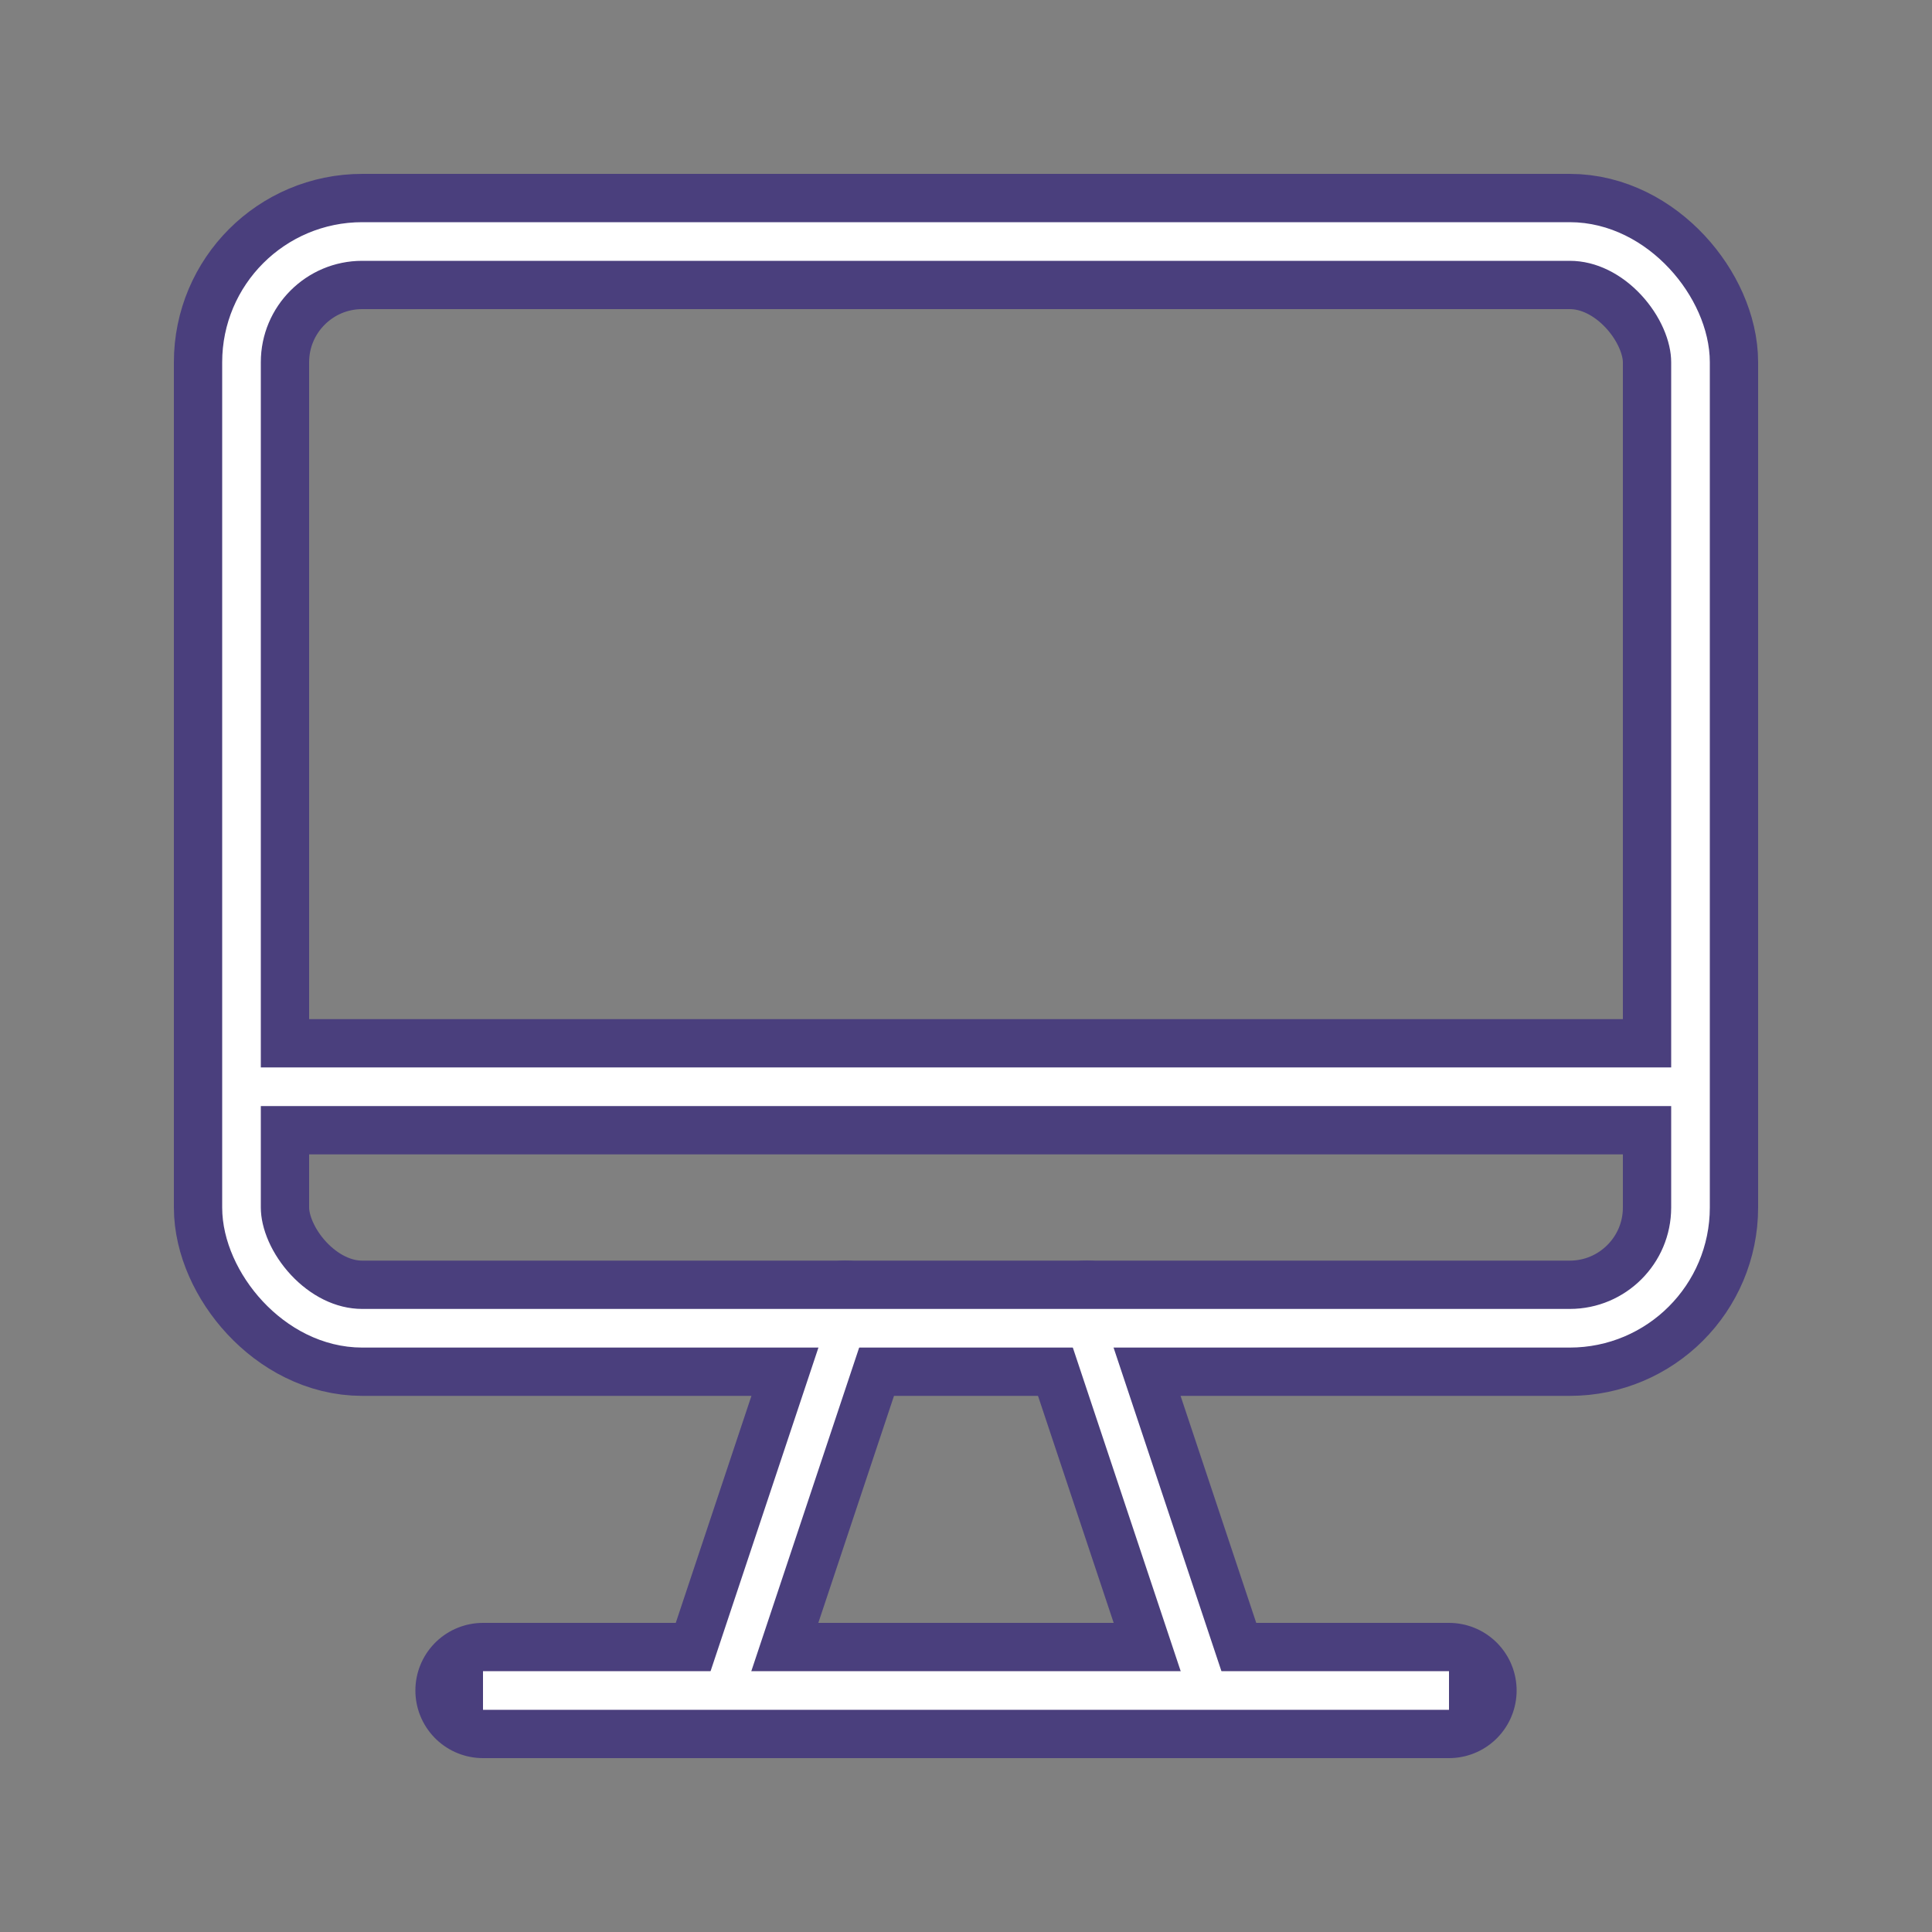 <!DOCTYPE svg PUBLIC "-//W3C//DTD SVG 1.1//EN" "http://www.w3.org/Graphics/SVG/1.1/DTD/svg11.dtd">
<!-- Uploaded to: SVG Repo, www.svgrepo.com, Transformed by: SVG Repo Mixer Tools -->
<svg width="64px" height="64px" viewBox="0 0 64 64" xmlns="http://www.w3.org/2000/svg" fill="none" stroke="#fff" stroke-width="1.28">
<rect x="0" y="0" width="64" height="64" fill="#808080" stroke="none"/>
<g id="SVGRepo_bgCarrier" stroke-width="0"/>
<g id="SVGRepo_tracerCarrier" stroke-linecap="round" stroke-linejoin="round" stroke="#4A3F7D" stroke-width="4.48">
<rect x="8" y="8" width="48" height="36" rx="4"/>
<line x1="16" y1="56" x2="48" y2="56"/>
<line x1="28" y1="44" x2="24" y2="56"/>
<line x1="36" y1="44" x2="40" y2="56"/>
<line x1="8" y1="36" x2="56" y2="36"/>
</g>
<g id="SVGRepo_iconCarrier">
<rect x="8" y="8" width="48" height="36" rx="4"/>
<line x1="16" y1="56" x2="48" y2="56"/>
<line x1="28" y1="44" x2="24" y2="56"/>
<line x1="36" y1="44" x2="40" y2="56"/>
<line x1="8" y1="36" x2="56" y2="36"/>
</g>
</svg>